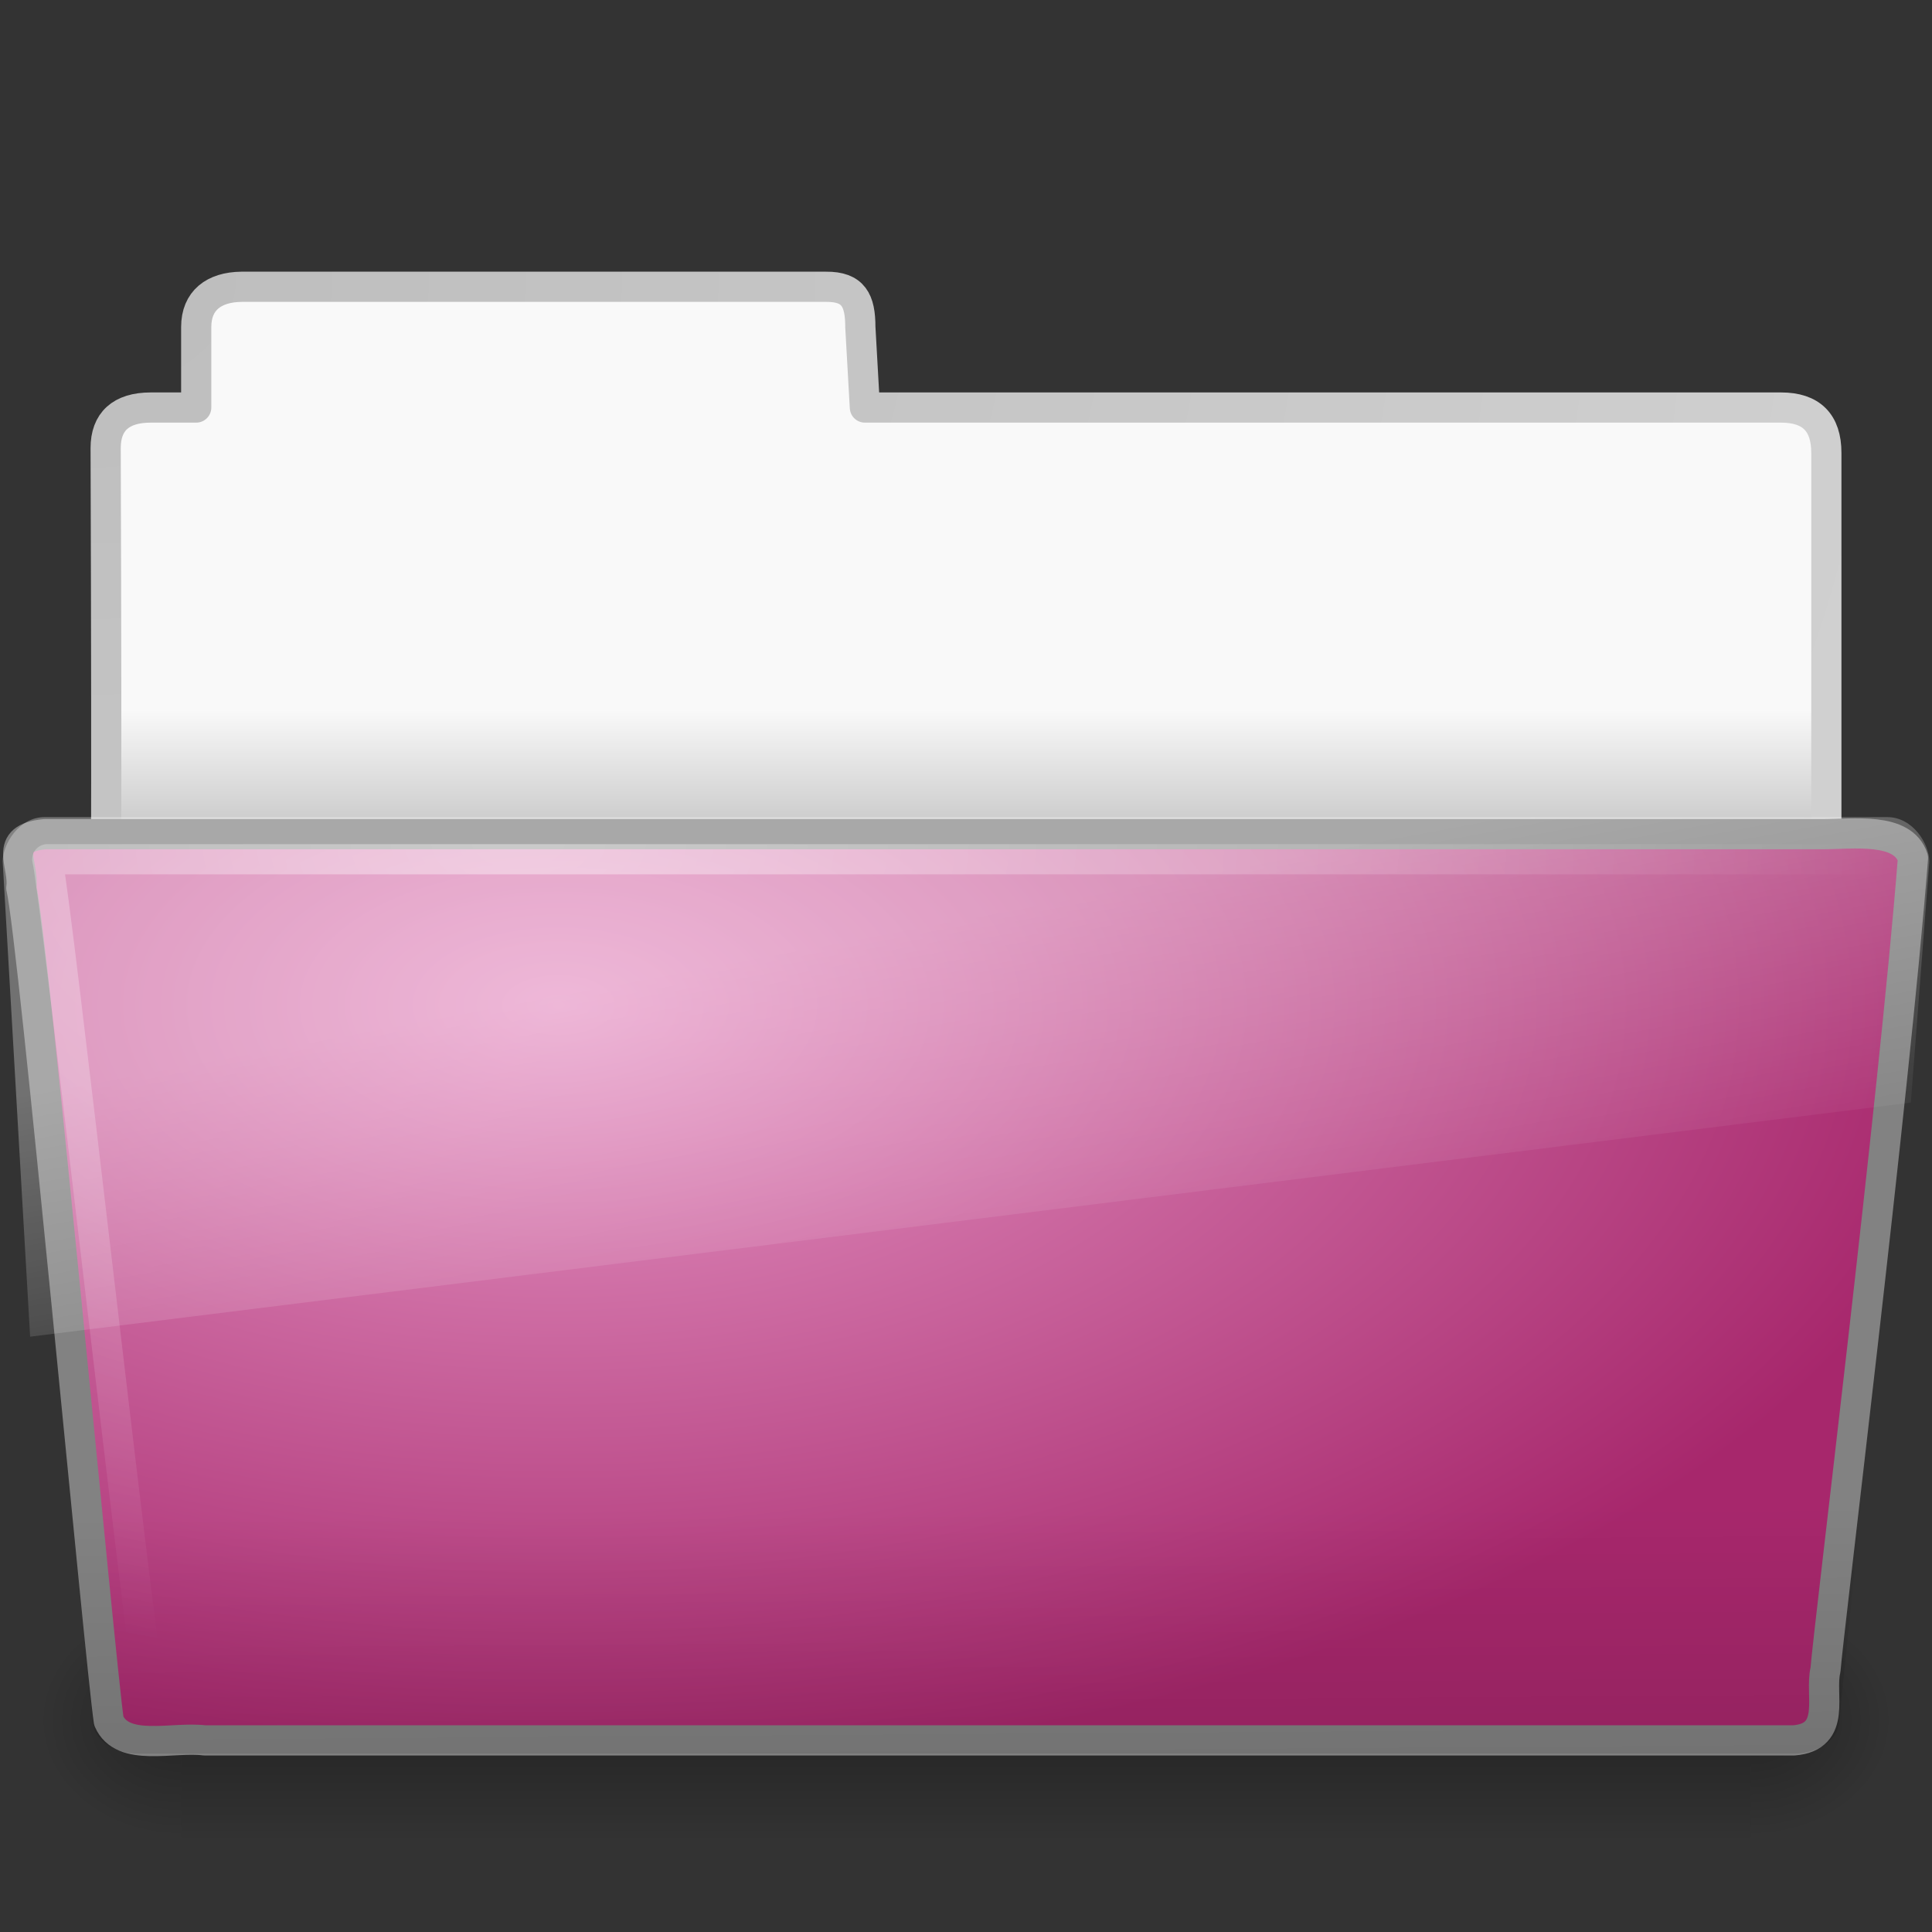 <?xml version="1.0" encoding="UTF-8" standalone="no"?>
<!-- Created with Inkscape (http://www.inkscape.org/) -->

<svg
   xmlns:dc="http://purl.org/dc/elements/1.1/"
   xmlns:cc="http://creativecommons.org/ns#"
   xmlns:rdf="http://www.w3.org/1999/02/22-rdf-syntax-ns#"
   xmlns:svg="http://www.w3.org/2000/svg"
   xmlns="http://www.w3.org/2000/svg"
   xmlns:xlink="http://www.w3.org/1999/xlink"
   xmlns:sodipodi="http://sodipodi.sourceforge.net/DTD/sodipodi-0.dtd"
   xmlns:inkscape="http://www.inkscape.org/namespaces/inkscape"
   version="1.0"
   width="64"
   height="64"
   id="svg3439"
   inkscape:version="0.48.4 r9939"
   sodipodi:docname="gnome-fs-directory-accept.svg">
  <rect width="100%" height="100%" fill="#333333" stroke="none"/>
  <sodipodi:namedview
     pagecolor="#ffffff"
     bordercolor="#666666"
     borderopacity="1"
     objecttolerance="10"
     gridtolerance="10"
     guidetolerance="10"
     inkscape:pageopacity="0"
     inkscape:pageshadow="2"
     inkscape:window-width="965"
     inkscape:window-height="480"
     id="namedview51"
     showgrid="false"
     inkscape:zoom="3.6875"
     inkscape:cx="-79.457627"
     inkscape:cy="32"
     inkscape:window-x="0"
     inkscape:window-y="0"
     inkscape:window-maximized="0"
     inkscape:current-layer="svg3439" />
  <defs
     id="defs3441">
    <radialGradient
       cx="605.714"
       cy="486.648"
       r="117.143"
       fx="605.714"
       fy="486.648"
       id="radialGradient2653"
       xlink:href="#linearGradient5060-820"
       gradientUnits="userSpaceOnUse"
       gradientTransform="matrix(0.04,0,0,0.033,33.796,40.921)" />
    <linearGradient
       id="linearGradient3484">
      <stop
         id="stop3486"
         style="stop-color:#bdbdbd;stop-opacity:1"
         offset="0" />
      <stop
         id="stop3488"
         style="stop-color:#d0d0d0;stop-opacity:1"
         offset="1" />
    </linearGradient>
    <radialGradient
       cx="3"
       cy="-17.821"
       r="21"
       fx="3"
       fy="-17.821"
       id="radialGradient2650"
       xlink:href="#linearGradient3484"
       gradientUnits="userSpaceOnUse"
       gradientTransform="matrix(-1.7093459e-8,2.271,-2.895,-1.9343515e-8,-48.593,2.397)" />
    <linearGradient
       id="linearGradient6404">
      <stop
         id="stop6406"
         style="stop-color:#f9f9f9;stop-opacity:1"
         offset="0" />
      <stop
         id="stop6408"
         style="stop-color:#c9c9c9;stop-opacity:1"
         offset="1" />
    </linearGradient>
    <linearGradient
       x1="124.173"
       y1="18.793"
       x2="124.173"
       y2="21.801"
       id="linearGradient2648"
       xlink:href="#linearGradient6404"
       gradientUnits="userSpaceOnUse"
       gradientTransform="matrix(1.341,0,0,1.325,-134.068,-1.388)" />
    <linearGradient
       id="linearGradient5048-585">
      <stop
         id="stop2667"
         style="stop-color:#000000;stop-opacity:0"
         offset="0" />
      <stop
         id="stop2669"
         style="stop-color:#000000;stop-opacity:1"
         offset="0.5" />
      <stop
         id="stop2671"
         style="stop-color:#000000;stop-opacity:0"
         offset="1" />
    </linearGradient>
    <linearGradient
       x1="302.857"
       y1="366.648"
       x2="302.857"
       y2="609.505"
       id="linearGradient2645"
       xlink:href="#linearGradient5048-585"
       gradientUnits="userSpaceOnUse"
       gradientTransform="matrix(0.108,0,0,0.033,-6.923,40.922)" />
    <linearGradient
       id="linearGradient5060-820">
      <stop
         id="stop2681"
         style="stop-color:#000000;stop-opacity:1"
         offset="0" />
      <stop
         id="stop2683"
         style="stop-color:#000000;stop-opacity:0"
         offset="1" />
    </linearGradient>
    <radialGradient
       cx="605.714"
       cy="486.648"
       r="117.143"
       fx="605.714"
       fy="486.648"
       id="radialGradient2642"
       xlink:href="#linearGradient5060-820"
       gradientUnits="userSpaceOnUse"
       gradientTransform="matrix(-0.04,0,0,0.033,30.204,40.921)" />
    <linearGradient
       id="linearGradient3390">
      <stop
         id="stop3392"
         style="stop-color:#51751e;stop-opacity:1"
         offset="0" />
      <stop
         id="stop3394"
         style="stop-color:#51751e;stop-opacity:1"
         offset="1" />
    </linearGradient>
    <linearGradient
       x1="34.954"
       y1="45.114"
       x2="25.474"
       y2="20.981"
       id="linearGradient2667"
       xlink:href="#linearGradient3390"
       gradientUnits="userSpaceOnUse"
       gradientTransform="matrix(1.33,0,0,1.33,0.067,-1.662)" />
    <linearGradient
       id="linearGradient7012-661-145-733-759-865-745">
      <stop
         id="stop2699"
         style="stop-color:#e799c7;stop-opacity:1;"
         offset="0" />
      <stop
         id="stop2701"
         style="stop-color:#a7276c;stop-opacity:1;"
         offset="1" />
    </linearGradient>
    <radialGradient
       cx="13.857"
       cy="19.544"
       r="24.097"
       fx="13.857"
       fy="19.544"
       id="radialGradient2665"
       xlink:href="#linearGradient7012-661-145-733-759-865-745"
       gradientUnits="userSpaceOnUse"
       gradientTransform="matrix(1.979,0,0,1.052,-8.927,12.73)" />
    <linearGradient
       id="linearGradient6129-963-697-142-998">
      <stop
         id="stop4661"
         style="stop-color:#000000;stop-opacity:0.498"
         offset="0" />
      <stop
         id="stop4663"
         style="stop-color:#000000;stop-opacity:0"
         offset="1" />
    </linearGradient>
    <linearGradient
       x1="22.935"
       y1="49.629"
       x2="22.809"
       y2="36.658"
       id="linearGradient2662"
       xlink:href="#linearGradient6129-963-697-142-998"
       gradientUnits="userSpaceOnUse"
       gradientTransform="matrix(1.522,0,0,1.083,-4.539,10.422)" />
    <linearGradient
       id="linearGradient8265-821-176-38-919">
      <stop
         id="stop4667"
         style="stop-color:#ffffff;stop-opacity:1"
         offset="0" />
      <stop
         id="stop4669"
         style="stop-color:#ffffff;stop-opacity:0"
         offset="1" />
    </linearGradient>
    <linearGradient
       x1="13.08"
       y1="20.73"
       x2="16.362"
       y2="32.979"
       id="linearGradient2659"
       xlink:href="#linearGradient8265-821-176-38-919"
       gradientUnits="userSpaceOnUse"
       gradientTransform="matrix(1.522,0,0,1.069,-4.539,11.432)" />
    <linearGradient
       id="linearGradient6087-437-184-795-110">
      <stop
         id="stop4655"
         style="stop-color:#ffffff;stop-opacity:1"
         offset="0" />
      <stop
         id="stop4657"
         style="stop-color:#ffffff;stop-opacity:0"
         offset="1" />
    </linearGradient>
    <radialGradient
       cx="7.265"
       cy="8.302"
       r="20.98"
       fx="7.265"
       fy="8.302"
       id="radialGradient2656"
       xlink:href="#linearGradient6087-437-184-795-110"
       gradientUnits="userSpaceOnUse"
       gradientTransform="matrix(0,1.312,-2.164,0,35.146,18.305)" />
    <radialGradient
       inkscape:collect="always"
       xlink:href="#linearGradient6087-437-184-795-110"
       id="radialGradient3799"
       gradientUnits="userSpaceOnUse"
       gradientTransform="matrix(0,1.312,-2.164,0,35.146,18.305)"
       cx="7.265"
       cy="8.302"
       fx="7.265"
       fy="8.302"
       r="20.98" />
    <linearGradient
       inkscape:collect="always"
       xlink:href="#linearGradient8265-821-176-38-919"
       id="linearGradient3802"
       gradientUnits="userSpaceOnUse"
       gradientTransform="matrix(1.522,0,0,1.069,-4.539,11.432)"
       x1="13.08"
       y1="20.73"
       x2="16.362"
       y2="32.979" />
    <linearGradient
       inkscape:collect="always"
       xlink:href="#linearGradient6129-963-697-142-998"
       id="linearGradient3805"
       gradientUnits="userSpaceOnUse"
       gradientTransform="matrix(1.522,0,0,1.083,-4.539,10.422)"
       x1="22.935"
       y1="49.629"
       x2="22.809"
       y2="36.658" />
    <radialGradient
       inkscape:collect="always"
       xlink:href="#linearGradient7012-661-145-733-759-865-745"
       id="radialGradient3808"
       gradientUnits="userSpaceOnUse"
       gradientTransform="matrix(1.979,0,0,1.052,-8.927,12.73)"
       cx="13.857"
       cy="19.544"
       fx="13.857"
       fy="19.544"
       r="24.097" />
    <radialGradient
       inkscape:collect="always"
       xlink:href="#linearGradient5060-820"
       id="radialGradient3813"
       gradientUnits="userSpaceOnUse"
       gradientTransform="matrix(-0.04,0,0,0.033,30.204,40.921)"
       cx="605.714"
       cy="486.648"
       fx="605.714"
       fy="486.648"
       r="117.143" />
    <linearGradient
       inkscape:collect="always"
       xlink:href="#linearGradient5048-585"
       id="linearGradient3816"
       gradientUnits="userSpaceOnUse"
       gradientTransform="matrix(0.108,0,0,0.033,-6.923,40.922)"
       x1="302.857"
       y1="366.648"
       x2="302.857"
       y2="609.505" />
    <linearGradient
       inkscape:collect="always"
       xlink:href="#linearGradient6404"
       id="linearGradient3819"
       gradientUnits="userSpaceOnUse"
       gradientTransform="matrix(1.341,0,0,1.325,-134.068,-1.388)"
       x1="124.173"
       y1="18.793"
       x2="124.173"
       y2="21.801" />
    <radialGradient
       inkscape:collect="always"
       xlink:href="#linearGradient3484"
       id="radialGradient3821"
       gradientUnits="userSpaceOnUse"
       gradientTransform="matrix(-1.7093459e-8,2.271,-2.895,-1.9343515e-8,-48.593,2.397)"
       cx="3"
       cy="-17.821"
       fx="3"
       fy="-17.821"
       r="21" />
    <radialGradient
       inkscape:collect="always"
       xlink:href="#linearGradient5060-820"
       id="radialGradient3824"
       gradientUnits="userSpaceOnUse"
       gradientTransform="matrix(0.04,0,0,0.033,33.796,40.921)"
       cx="605.714"
       cy="486.648"
       fx="605.714"
       fy="486.648"
       r="117.143" />
  </defs>
  <path
     inkscape:connector-curvature="0"
     style="opacity:0.3;fill:url(#radialGradient3824);fill-opacity:1;fill-rule:nonzero;stroke:none;stroke-width:1;marker:none;visibility:visible;display:inline;overflow:visible"
     id="path3411"
     d="m 58,53 c 0,0 0,8 0,8 2.068,0.015 5,-1.792 5,-4 0,-2.208 -2.308,-3.999 -5,-3.999 z" />
  <path
     inkscape:connector-curvature="0"
     style="fill:url(#linearGradient3819);fill-opacity:1;fill-rule:nonzero;stroke:url(#radialGradient3821);stroke-width:1;stroke-linecap:round;stroke-linejoin:round;stroke-miterlimit:4;stroke-opacity:1;stroke-dasharray:none;stroke-dashoffset:0;marker:none;visibility:visible;display:inline;overflow:visible;enable-background:accumulate"
     id="path2558"
     d="M 8,9.5 C 7.085,9.51 6.5,9.956 6.5,10.833 L 6.5,13.5 c 0,0 -1.506,0 -1.506,0 C 3.999,13.5 3.5,13.974 3.5,14.842 c 0.046,13.72 0,15.658 0,15.658 0,0 57,-1 57,-1 l 0,-14.5 c 0,-1 -0.5,-1.5 -1.5,-1.5 L 28.65,13.5 28.5,10.833 C 28.5,9.956 28.275,9.49 27.36,9.5 L 8,9.5 z" />
  <rect
     style="opacity:0.3;fill:url(#linearGradient3816);fill-opacity:1;fill-rule:nonzero;stroke:none;stroke-width:1;marker:none;visibility:visible;display:inline;overflow:visible"
     id="rect4173"
     y="53"
     x="6"
     height="8"
     width="52" />
  <path
     inkscape:connector-curvature="0"
     style="opacity:0.3;fill:url(#radialGradient3813);fill-opacity:1;fill-rule:nonzero;stroke:none;stroke-width:1;marker:none;visibility:visible;display:inline;overflow:visible"
     id="path5018"
     d="m 6,53 c 0,0 0,8 0,8 -2.068,0.015 -5,-1.792 -5,-4 0,-2.208 2.308,-3.999 5,-3.999 z" />
  <path
     inkscape:connector-curvature="0"
     style="fill:url(#radialGradient3808);fill-opacity:1;stroke:#828282;stroke-width:1;stroke-linecap:round;stroke-linejoin:round;stroke-miterlimit:4;stroke-opacity:1;stroke-dasharray:none;stroke-dashoffset:0"
     id="path7314"
     d="m 1.484,27.633 c -1.427,0.134 -0.664,1.001 -0.778,1.782 0.4,1.619 2.629,25.847 2.898,27.593 0.455,1.049 2.121,0.512 3.176,0.645 17.547,0 35.095,0 52.642,0 1.449,-0.116 0.846,-1.529 1.05,-2.337 0.083,-1.176 2.27,-18.904 2.898,-26.893 -0.334,-1.036 -1.979,-0.79 -3.01,-0.79 -18.739,0 -40.139,0 -58.878,0 l 0,0 z" />
  <path
     inkscape:connector-curvature="0"
     style="opacity:0.4;fill:url(#linearGradient3805);fill-opacity:1;stroke:none"
     id="path2541"
     d="m 1.478,26.674 61.043,4.39e-4 c 0.843,0 1.39,0.483 1.39,1.083 l -2.985,29.253 c 0,0.6 -0.679,1.083 -1.522,1.083 l -54.808,0 c -0.843,0 -1.522,-0.483 -1.522,-1.083 L 0.089,27.757 c 0,-0.6 0.546,-1.083 1.39,-1.083 l 0,0 z" />
  <path
     inkscape:connector-curvature="0"
     style="opacity:0.3;fill:url(#linearGradient3802);fill-opacity:1;stroke:none"
     id="path8263"
     d="m 1.478,27.068 61.043,0 c 0.843,0 1.39,0.883 1.39,1.475 l -0.612,7.984 L 0.998,44.279 0.089,28.543 c 0,-0.592 0.546,-1.475 1.39,-1.475 l 0,0 z" />
  <path
     inkscape:connector-curvature="0"
     style="opacity:0.4;fill:none;stroke:url(#radialGradient3799);stroke-width:1;stroke-linecap:round;stroke-linejoin:round;stroke-miterlimit:4;stroke-opacity:1;stroke-dasharray:none"
     id="path2544"
     d="m 62.316,28.463 c -17.997,0 -42.753,0 -60.75,0 0.293,1.188 3.063,26.088 3.466,28.045" />
</svg>
